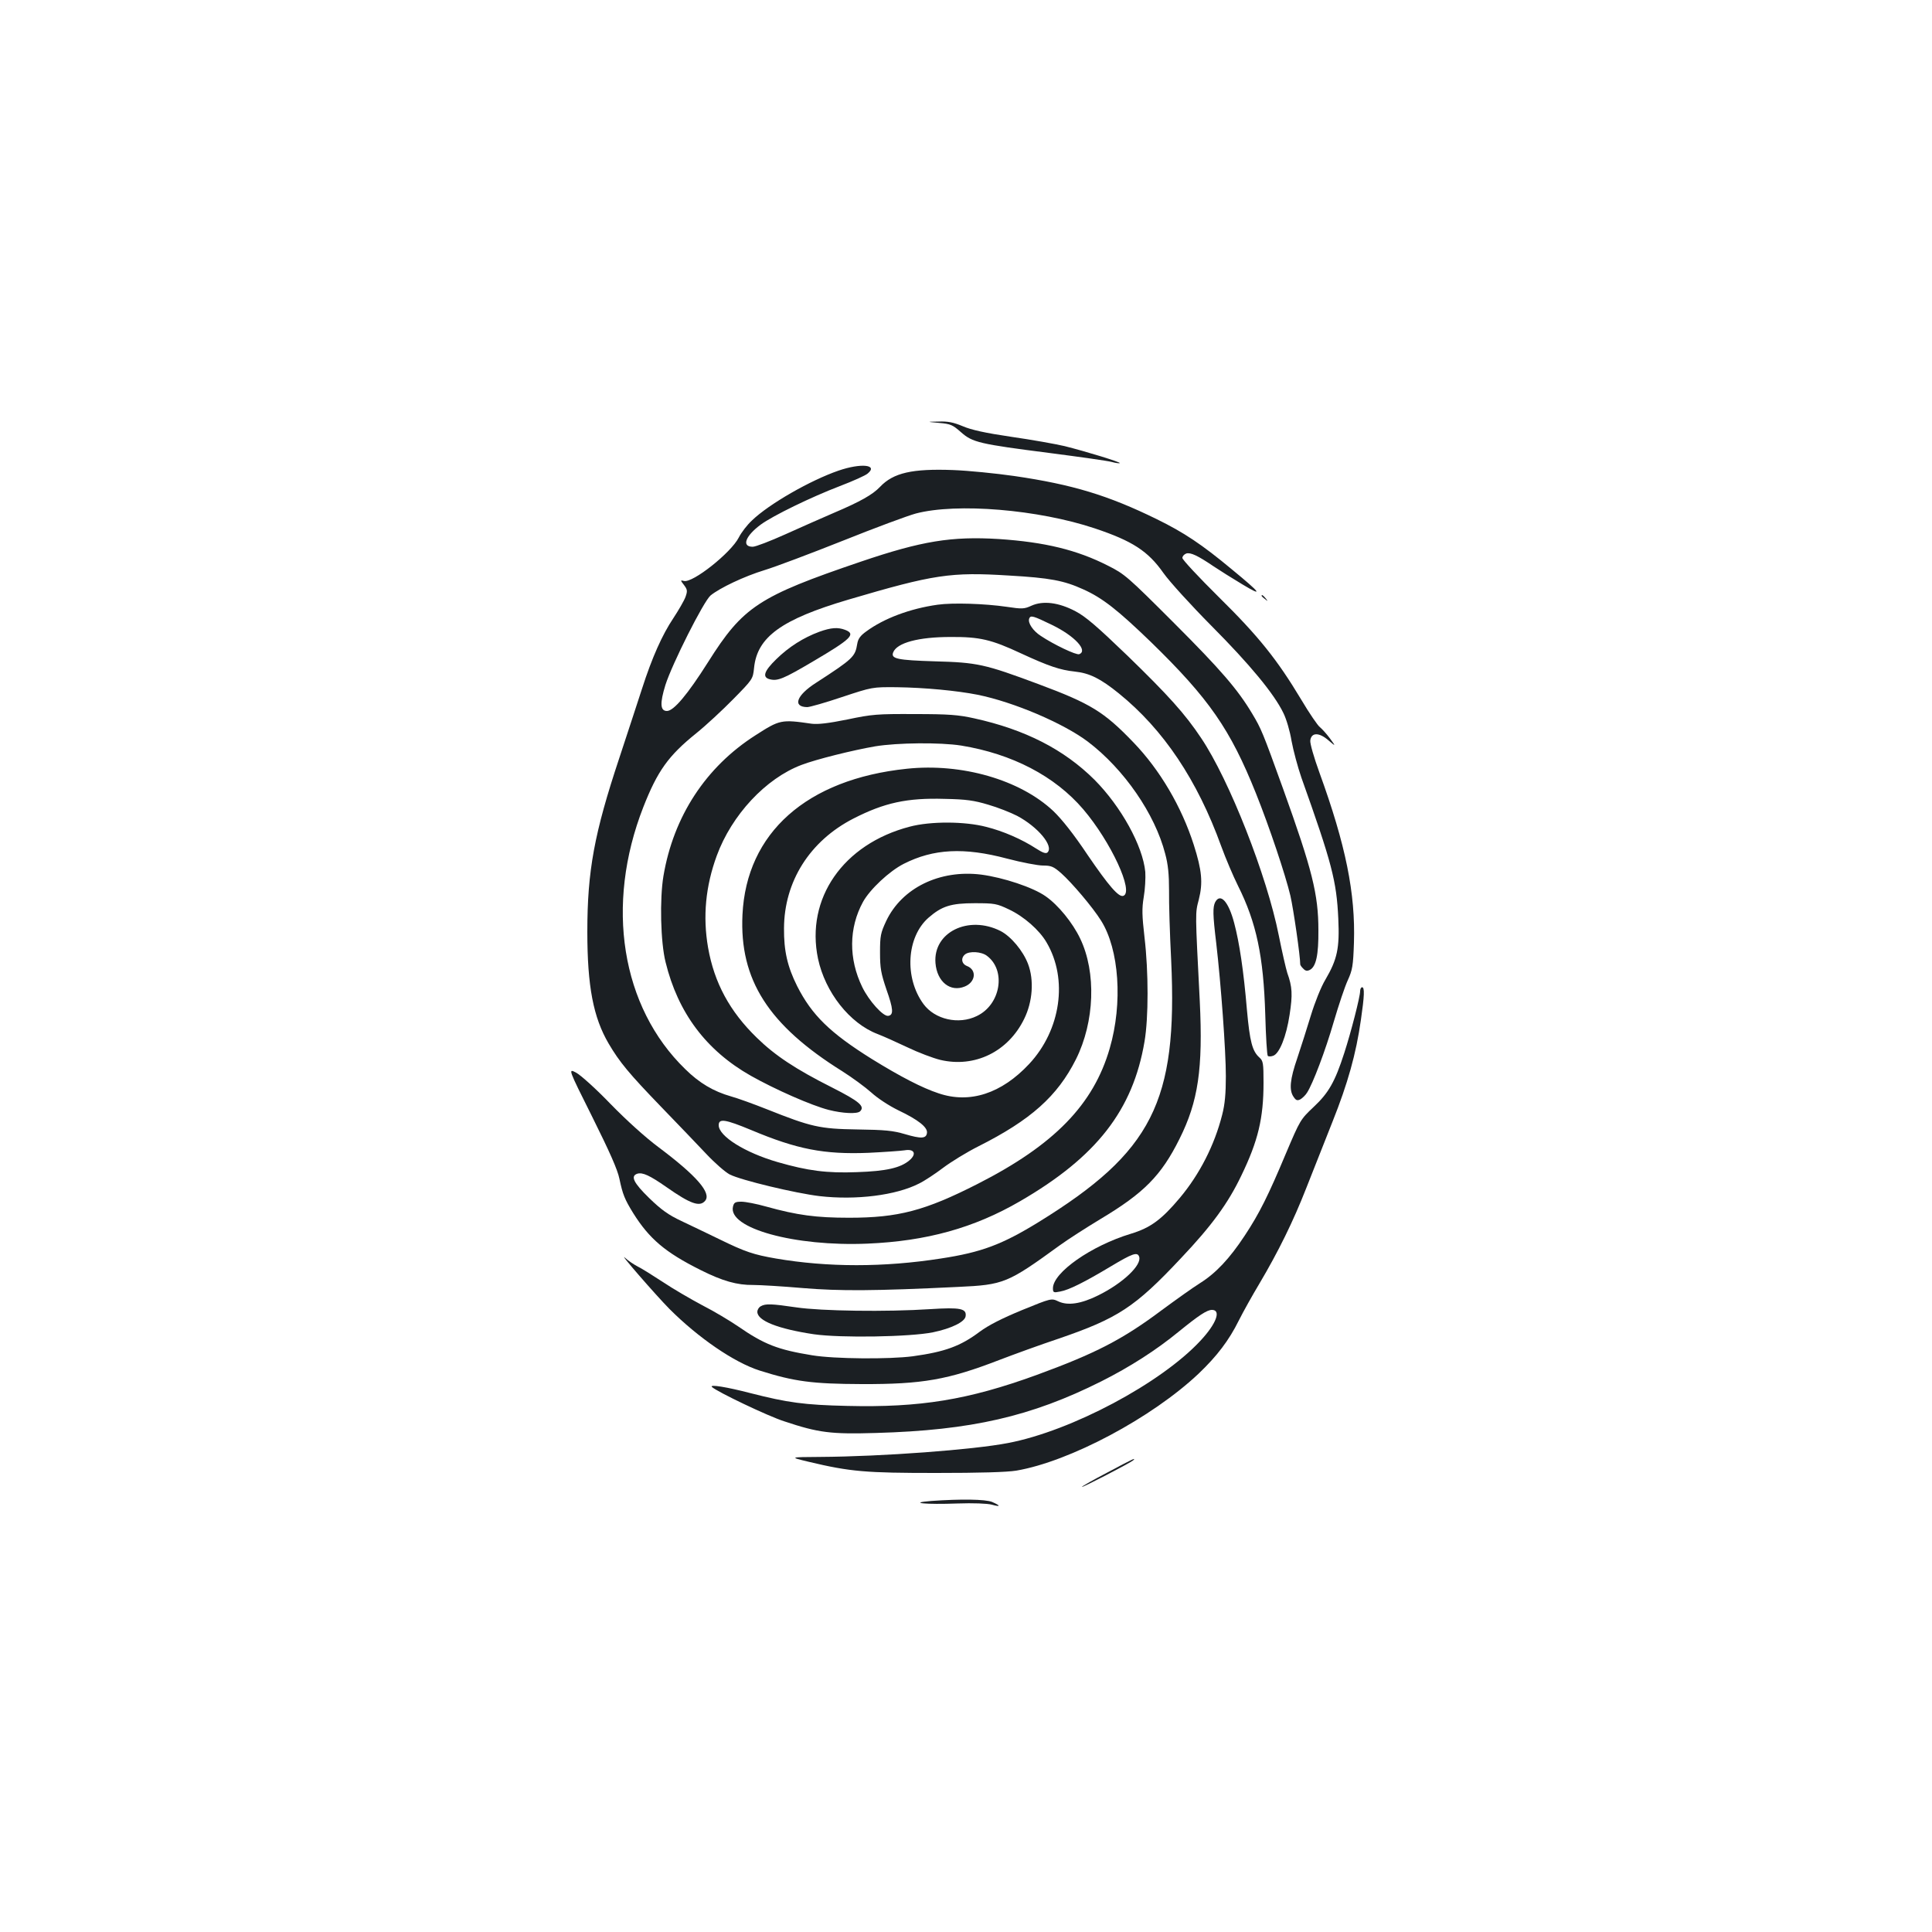 <?xml version="1.0" standalone="no"?>
<!DOCTYPE svg PUBLIC "-//W3C//DTD SVG 20010904//EN"
 "http://www.w3.org/TR/2001/REC-SVG-20010904/DTD/svg10.dtd">
<svg version="1.0" xmlns="http://www.w3.org/2000/svg"
 width="1000pt" height="1000pt" viewBox="0 0 1000 1000"
 preserveAspectRatio="xMidYMid meet">
<g transform="translate(0,1000) scale(0.1,-0.1)"
fill="#1b1f23" stroke="none">
<path d="M4861 7811 c59 -5 70 -10 113 -48 60 -53 94 -61 461 -108 154 -20
297 -40 319 -46 21 -6 40 -8 42 -6 5 5 -174 60 -286 88 -47 11 -170 33 -275
48 -136 20 -208 36 -252 55 -48 20 -77 26 -125 24 -63 -1 -63 -1 3 -7z"/>
<path d="M4340 7564 c-145 -50 -359 -172 -448 -258 -24 -22 -55 -62 -68 -88
-40 -79 -239 -237 -284 -225 -19 5 -19 4 1 -22 17 -23 18 -30 7 -61 -7 -19
-36 -69 -63 -110 -57 -85 -110 -203 -162 -365 -19 -60 -73 -222 -118 -360
-129 -388 -165 -582 -165 -898 0 -282 31 -443 110 -578 57 -97 106 -156 274
-330 83 -86 187 -194 231 -241 44 -47 99 -95 122 -107 59 -30 340 -97 464
-112 190 -22 397 4 516 65 27 13 83 50 124 81 41 31 124 82 184 112 270 136
408 259 504 450 97 194 106 450 22 625 -39 82 -114 174 -179 219 -65 46 -219
97 -333 112 -215 27 -411 -69 -492 -240 -29 -62 -32 -77 -32 -163 0 -82 5
-108 33 -191 36 -102 38 -132 10 -137 -26 -5 -100 77 -135 149 -71 146 -70
306 4 441 36 65 136 159 211 197 154 78 312 86 534 27 76 -20 160 -36 186 -36
43 0 55 -5 95 -40 55 -49 163 -176 206 -245 94 -149 113 -427 45 -661 -84
-291 -287 -500 -684 -702 -273 -139 -411 -175 -665 -175 -171 0 -268 13 -430
58 -49 14 -107 25 -127 25 -32 0 -39 -4 -44 -25 -28 -112 319 -208 696 -192
306 13 551 81 789 219 397 230 585 472 645 827 21 123 21 361 0 539 -13 114
-14 149 -4 209 7 40 10 99 8 130 -13 135 -125 338 -263 477 -158 157 -359 260
-623 318 -81 18 -131 22 -307 22 -194 1 -221 -1 -349 -28 -99 -20 -152 -26
-185 -22 -158 23 -165 21 -291 -60 -257 -164 -424 -420 -476 -728 -20 -119
-15 -343 11 -446 64 -262 210 -457 441 -588 126 -71 314 -154 404 -177 71 -18
147 -22 162 -7 26 26 -5 52 -145 123 -189 95 -296 166 -390 258 -140 136 -220
284 -252 466 -28 161 -13 318 45 476 77 210 253 400 439 470 76 29 265 76 381
96 116 19 336 21 445 4 264 -43 485 -158 632 -330 143 -168 264 -429 207 -448
-24 -8 -76 53 -184 211 -72 108 -134 186 -178 228 -172 162 -474 249 -758 219
-519 -54 -831 -332 -851 -756 -16 -336 134 -571 517 -810 52 -33 120 -83 150
-110 33 -30 91 -68 140 -92 103 -49 152 -88 148 -117 -4 -30 -30 -31 -115 -6
-61 18 -103 22 -246 24 -195 3 -238 13 -469 105 -68 27 -151 57 -184 66 -91
26 -164 69 -237 141 -332 322 -416 849 -217 1357 73 186 129 265 273 381 51
41 137 121 193 178 100 102 101 103 107 161 16 160 142 251 487 353 444 131
530 144 833 125 211 -12 284 -26 383 -71 101 -45 180 -108 351 -273 302 -294
411 -452 544 -784 70 -175 152 -420 178 -529 16 -70 51 -312 51 -356 0 -3 7
-14 16 -22 11 -12 20 -13 34 -6 32 17 45 77 44 205 0 186 -32 313 -183 733
-106 294 -113 310 -159 387 -75 126 -163 228 -406 471 -239 239 -255 253 -341
296 -161 82 -327 122 -565 138 -245 15 -399 -10 -714 -117 -530 -180 -610
-233 -791 -520 -107 -169 -178 -253 -213 -253 -35 0 -37 40 -8 134 34 108 198
434 234 464 48 39 174 99 279 131 56 17 239 86 405 152 167 67 337 130 378
141 212 56 634 21 927 -77 194 -65 275 -117 355 -231 31 -44 142 -166 249
-274 196 -197 324 -351 372 -451 15 -30 34 -94 42 -144 9 -49 32 -135 51 -190
158 -443 182 -535 191 -730 7 -153 -5 -210 -67 -316 -22 -36 -55 -119 -75
-185 -20 -65 -51 -164 -70 -220 -38 -110 -44 -167 -19 -202 12 -18 19 -20 35
-12 10 6 26 21 34 34 30 46 95 217 139 369 25 85 57 181 72 213 24 53 28 74
32 195 8 255 -42 504 -179 881 -28 77 -49 150 -47 165 5 43 46 43 94 1 39 -33
39 -33 7 11 -18 24 -41 49 -51 57 -11 8 -55 72 -97 143 -125 208 -220 327
-427 531 -103 102 -188 193 -188 202 0 9 9 19 20 23 22 7 60 -11 141 -66 30
-20 98 -63 150 -94 110 -66 97 -47 -55 78 -155 129 -248 191 -389 260 -251
123 -435 179 -736 223 -97 14 -239 28 -317 31 -212 8 -310 -14 -379 -87 -38
-40 -101 -76 -240 -135 -60 -26 -174 -76 -251 -111 -78 -35 -153 -64 -168 -64
-59 0 -38 56 42 115 63 46 260 142 409 199 68 26 133 55 144 65 56 46 -35 55
-151 15z m775 -1729 c49 -14 117 -41 150 -58 107 -57 190 -156 157 -189 -8 -8
-25 -2 -59 20 -74 48 -170 90 -258 112 -110 29 -289 30 -397 1 -344 -90 -539
-372 -474 -683 37 -174 164 -335 308 -390 29 -11 98 -42 155 -69 56 -27 133
-56 170 -65 178 -42 351 42 434 212 44 89 52 201 20 285 -26 68 -88 142 -142
170 -166 84 -350 -6 -337 -166 8 -97 77 -152 152 -121 56 23 63 86 11 106 -28
11 -33 41 -10 60 22 18 84 15 113 -7 101 -75 72 -253 -52 -312 -94 -46 -217
-18 -276 62 -100 136 -88 347 26 447 69 60 116 75 239 75 103 0 114 -2 177
-32 77 -36 158 -107 195 -171 112 -190 74 -453 -90 -629 -143 -153 -307 -207
-469 -152 -85 28 -197 86 -346 178 -216 135 -310 227 -386 377 -50 100 -69
182 -68 299 1 242 133 452 359 568 160 82 278 108 473 102 110 -2 152 -8 225
-30z m-1227 -1684 c238 -100 377 -127 607 -118 82 4 167 10 187 13 51 9 64
-19 25 -52 -46 -39 -120 -56 -272 -61 -155 -6 -254 7 -410 52 -169 49 -305
134 -305 191 0 36 33 31 168 -25z"/>
<path d="M6530 6916 c0 -2 8 -10 18 -17 15 -13 16 -12 3 4 -13 16 -21 21 -21
13z"/>
<path d="M4853 6870 c-143 -20 -278 -71 -369 -138 -31 -22 -43 -39 -47 -65
-11 -66 -20 -76 -213 -201 -102 -65 -123 -125 -46 -126 13 0 94 23 180 52 157
52 157 52 283 51 147 -2 313 -18 419 -39 188 -38 445 -148 571 -243 187 -142
347 -374 400 -580 15 -55 20 -107 20 -191 -1 -63 4 -226 11 -361 34 -732 -98
-992 -687 -1355 -189 -116 -295 -156 -505 -188 -295 -46 -585 -46 -854 0 -115
20 -158 34 -291 99 -60 29 -149 72 -198 95 -68 32 -104 58 -167 119 -81 79
-98 114 -61 126 27 8 64 -9 150 -69 124 -87 173 -105 201 -71 33 40 -44 129
-240 276 -70 52 -168 141 -250 225 -75 78 -154 149 -178 162 -42 22 -42 22 84
-230 90 -181 130 -271 140 -319 17 -81 27 -106 72 -179 83 -132 165 -202 347
-293 115 -58 191 -79 274 -78 36 0 152 -7 256 -16 193 -16 371 -15 805 6 236
11 255 19 525 215 44 32 138 92 209 135 226 135 316 225 411 416 97 194 122
363 105 713 -24 470 -24 453 -5 526 22 87 16 151 -26 283 -63 197 -175 388
-313 531 -152 158 -220 200 -491 301 -279 104 -316 112 -537 118 -192 6 -228
13 -215 46 19 50 131 80 297 80 151 1 211 -13 365 -85 143 -66 202 -86 278
-94 77 -8 134 -37 228 -113 231 -187 406 -448 530 -791 23 -63 62 -155 87
-205 95 -190 132 -364 141 -667 3 -113 9 -209 13 -213 3 -4 16 -4 27 0 33 10
69 100 86 213 16 104 14 144 -12 216 -7 22 -27 109 -44 194 -61 308 -256 805
-402 1022 -84 126 -170 221 -380 425 -159 153 -217 203 -270 231 -87 46 -168
56 -228 29 -37 -17 -48 -18 -127 -6 -116 17 -282 22 -359 11z m593 -105 c117
-57 187 -133 140 -151 -15 -6 -132 50 -198 94 -41 26 -69 68 -61 90 7 19 20
15 119 -33z"/>
<path d="M4241 6730 c-82 -30 -159 -79 -223 -142 -64 -62 -74 -94 -33 -104 40
-10 70 2 224 93 197 116 223 141 165 163 -37 14 -72 12 -133 -10z"/>
<path d="M6290 5331 c-13 -26 -13 -63 5 -211 25 -215 50 -560 50 -690 0 -90
-5 -146 -19 -200 -40 -158 -117 -308 -219 -430 -95 -113 -152 -155 -254 -186
-205 -62 -403 -201 -403 -282 0 -22 3 -24 37 -17 46 8 127 49 264 131 110 66
136 75 145 50 16 -43 -84 -138 -212 -201 -89 -44 -157 -54 -206 -31 -36 17
-36 17 -188 -45 -104 -43 -173 -78 -219 -112 -100 -75 -180 -104 -346 -127
-121 -16 -406 -14 -521 5 -178 29 -248 56 -384 150 -41 28 -124 78 -185 109
-60 32 -153 86 -205 121 -52 34 -111 71 -130 80 -19 10 -48 29 -64 44 -42 38
158 -192 229 -264 150 -150 335 -277 467 -319 180 -57 273 -69 528 -70 315 -1
446 22 713 125 73 28 210 78 306 110 306 105 395 162 634 417 159 168 243 283
312 427 87 180 115 297 115 481 0 101 -2 113 -21 130 -37 33 -50 81 -65 248
-17 201 -39 348 -66 449 -29 110 -71 157 -98 108z"/>
<path d="M7040 4870 c0 -29 -47 -212 -82 -320 -48 -149 -81 -207 -159 -280
-68 -64 -70 -68 -143 -240 -91 -217 -137 -310 -213 -425 -79 -120 -150 -195
-231 -246 -37 -23 -125 -86 -197 -139 -204 -153 -344 -225 -650 -337 -355
-129 -602 -169 -979 -160 -223 5 -309 17 -501 66 -123 32 -215 47 -200 32 25
-24 290 -151 375 -178 177 -59 240 -67 475 -60 492 14 802 85 1165 267 149 75
285 162 403 259 101 82 144 111 170 111 49 0 23 -71 -59 -159 -204 -220 -667
-467 -996 -530 -181 -35 -652 -70 -973 -72 -160 -1 -160 -1 -60 -25 218 -52
297 -58 660 -58 226 0 365 4 415 12 277 47 703 274 945 503 94 90 156 171 207
274 22 44 70 130 106 190 99 167 176 324 243 495 34 85 95 240 136 344 79 198
122 351 147 527 18 124 20 169 6 169 -5 0 -10 -9 -10 -20z"/>
<path d="M3938 3239 c-10 -5 -18 -18 -18 -29 0 -46 106 -88 292 -116 140 -20
498 -14 617 10 96 20 165 54 169 83 6 40 -27 47 -182 37 -229 -15 -565 -10
-694 9 -129 19 -160 20 -184 6z"/>
<path d="M5733 2379 c-73 -38 -133 -72 -133 -75 0 -6 250 124 265 137 18 17
-1 8 -132 -62z"/>
<path d="M4820 2231 c-125 -10 -27 -19 135 -13 83 3 155 0 178 -6 47 -13 48
-6 2 14 -35 14 -160 16 -315 5z"/>
</g>
</svg>
